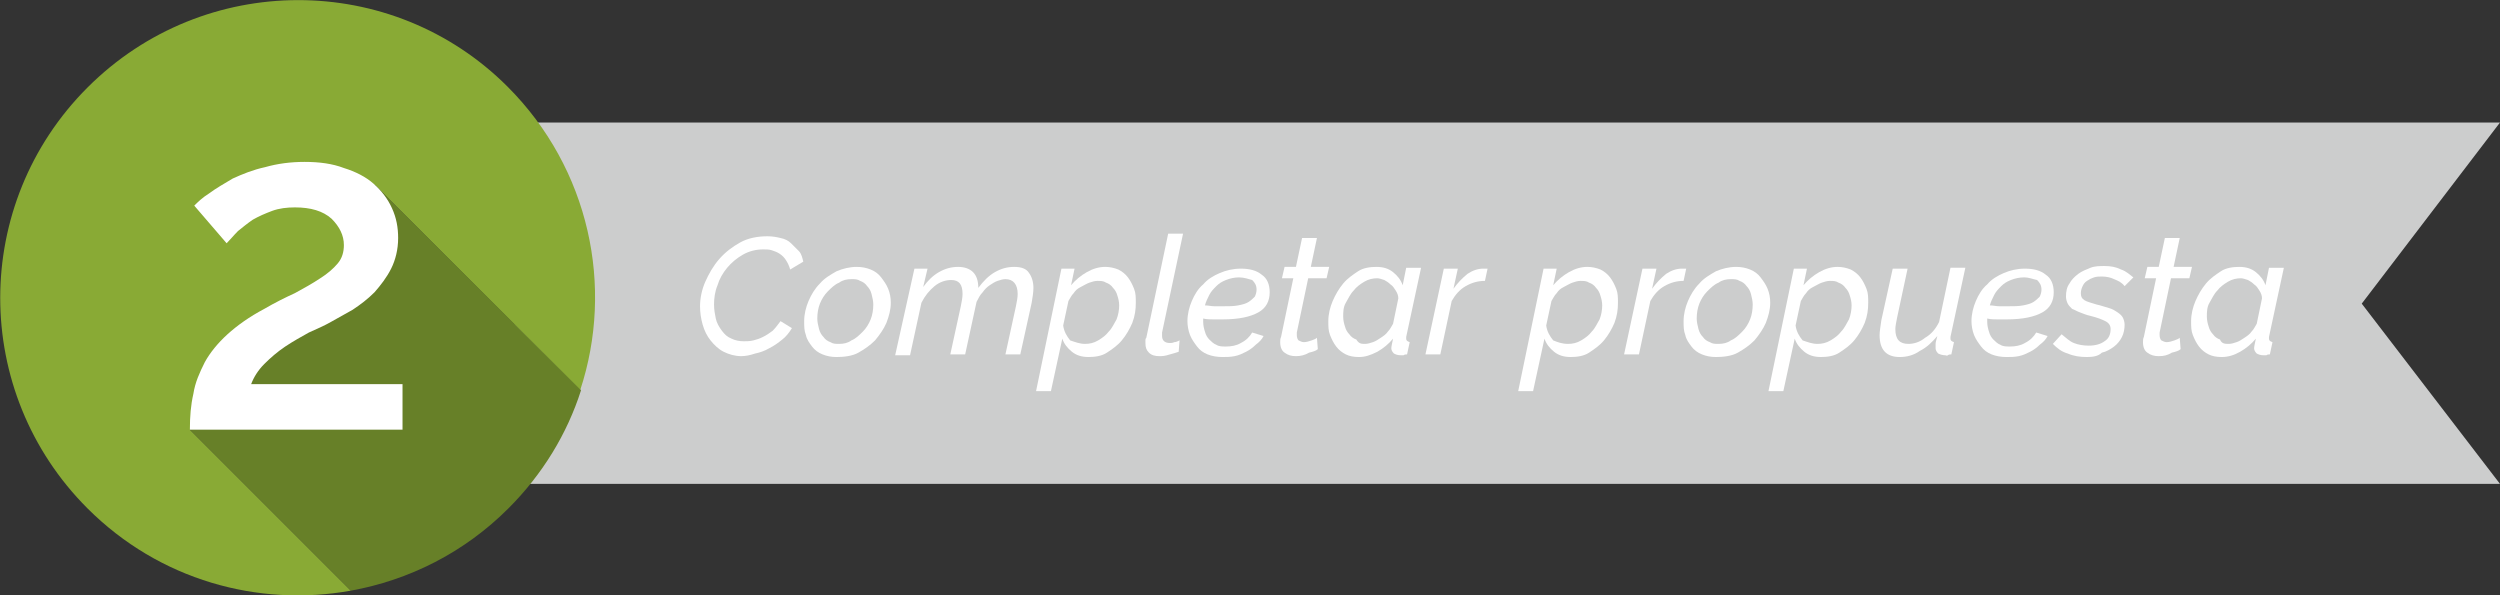 <?xml version="1.0" encoding="utf-8"?>
<!-- Generator: Adobe Illustrator 19.1.0, SVG Export Plug-In . SVG Version: 6.00 Build 0)  -->
<svg version="1.1" id="Capa_1" xmlns="http://www.w3.org/2000/svg" xmlns:xlink="http://www.w3.org/1999/xlink" x="0px" y="0px"
	 viewBox="-504 545.8 285.7 68" style="enable-background:new -504 545.8 285.7 68;" xml:space="preserve">
<rect x="-504" y="545.8" width="285.7" height="68" fill="#333333" stroke="none"/>
<style type="text/css">
	.st0{fill:#CCCDCD;}
	.st1{fill:#89AA35;}
	.st2{fill:#678028;}
	.st3{fill:#FFFFFF;}
</style>
<polygon class="st0" points="-445.2,601.1 -218.3,601.1 -234.1,580.5 -218.3,559.8 -445.2,559.8 "/>
<g>
	<path class="st1" d="M-461.2,566.9l23.5,23.5c3.9-11.8,1.1-25.3-8.3-34.7c-13.2-13.2-34.7-13.2-48,0.1c-13.3,13.3-13.3,34.8,0,48.1
		c8.2,8.2,19.5,11.3,30.1,9.4l-18.4-18.4l19.7-19.3L-461.2,566.9z"/>
	<path class="st2" d="M-437.6,590.4l-23.6-23.5l-1.5,8.6l-19.6,19.4l18.4,18.4c6.6-1.2,12.9-4.3,18-9.4
		C-442,600-439.2,595.4-437.6,590.4z"/>
</g>
<g>
	<path class="st3" d="M-482.3,594.9c0-1.5,0.1-2.8,0.4-4.1c0.2-1.3,0.7-2.4,1.3-3.6c0.6-1.1,1.5-2.2,2.6-3.2s2.5-2,4.2-2.9
		c1.2-0.7,2.4-1.3,3.5-1.8c1.1-0.6,2-1.1,2.9-1.7c0.8-0.5,1.5-1.1,2-1.7c0.5-0.6,0.7-1.3,0.7-2.1c0-1.1-0.5-2.1-1.4-3
		c-1-0.9-2.4-1.3-4.2-1.3c-0.9,0-1.8,0.1-2.6,0.4c-0.8,0.3-1.5,0.6-2.2,1c-0.6,0.4-1.2,0.9-1.7,1.3c-0.5,0.5-0.9,1-1.3,1.4l-3.7-4.3
		c0.4-0.4,0.9-0.9,1.7-1.4c0.8-0.6,1.7-1.1,2.7-1.7c1.1-0.5,2.3-1,3.7-1.3c1.4-0.4,2.9-0.6,4.5-0.6c1.7,0,3.2,0.2,4.5,0.7
		c1.3,0.4,2.5,1,3.4,1.8s1.6,1.7,2.1,2.8s0.7,2.2,0.7,3.4c0,1.3-0.3,2.5-0.8,3.5s-1.2,1.9-1.9,2.7c-0.8,0.8-1.6,1.4-2.5,2
		c-0.9,0.5-1.8,1-2.5,1.4c-0.7,0.4-1.6,0.8-2.5,1.2c-0.9,0.5-1.8,1-2.7,1.6c-0.9,0.6-1.7,1.3-2.4,2c-0.7,0.7-1.2,1.5-1.5,2.3h17.3
		v5.2C-458,594.9-482.3,594.9-482.3,594.9z"/>
</g>
<g>
	<g>
		<path class="st3" d="M-419.3,586.5c-0.7,0-1.4-0.2-2-0.5c-0.6-0.3-1.1-0.8-1.5-1.3c-0.4-0.5-0.7-1.1-0.9-1.8
			c-0.2-0.7-0.3-1.4-0.3-2.1c0-0.9,0.2-1.9,0.6-2.8c0.4-0.9,0.9-1.8,1.6-2.6c0.7-0.8,1.5-1.4,2.4-1.9c0.9-0.5,2-0.7,3.1-0.7
			c0.6,0,1.1,0.1,1.5,0.2c0.5,0.1,0.9,0.3,1.2,0.6s0.6,0.6,0.9,0.9s0.4,0.8,0.5,1.2l-1.5,0.9c-0.1-0.4-0.3-0.8-0.5-1.1
			c-0.2-0.3-0.4-0.5-0.7-0.7c-0.3-0.2-0.6-0.3-0.9-0.4c-0.3-0.1-0.6-0.1-1-0.1c-0.8,0-1.6,0.2-2.3,0.6c-0.7,0.4-1.3,0.9-1.8,1.5
			c-0.5,0.6-0.9,1.3-1.1,2c-0.3,0.7-0.4,1.5-0.4,2.2c0,0.6,0.1,1.1,0.2,1.6s0.4,1,0.7,1.4c0.3,0.4,0.6,0.7,1.1,0.9
			c0.4,0.2,0.9,0.3,1.4,0.3c0.3,0,0.7,0,1.1-0.1s0.7-0.2,1.1-0.4s0.7-0.4,1.1-0.7c0.3-0.3,0.6-0.7,0.9-1.1l1.3,0.8
			c-0.3,0.5-0.7,1-1.1,1.3c-0.5,0.4-0.9,0.7-1.5,1c-0.5,0.3-1.1,0.5-1.6,0.6C-418.3,586.4-418.8,586.5-419.3,586.5z"/>
		<path class="st3" d="M-408.4,586.6c-0.6,0-1.1-0.1-1.6-0.3c-0.5-0.2-0.9-0.5-1.2-0.9c-0.3-0.4-0.6-0.8-0.7-1.3
			c-0.2-0.5-0.2-1-0.2-1.6c0-0.8,0.2-1.6,0.5-2.3c0.3-0.7,0.7-1.4,1.3-2c0.5-0.6,1.2-1,1.9-1.4c0.7-0.3,1.5-0.5,2.3-0.5
			c0.6,0,1.1,0.1,1.6,0.3c0.5,0.2,0.9,0.5,1.2,0.9s0.6,0.8,0.8,1.3s0.3,1,0.3,1.6c0,0.8-0.2,1.5-0.5,2.3c-0.3,0.7-0.8,1.4-1.3,2
			c-0.6,0.6-1.2,1-1.9,1.4S-407.6,586.6-408.4,586.6z M-408.1,585.1c0.5,0,1-0.1,1.4-0.4c0.5-0.2,0.9-0.6,1.3-1
			c0.4-0.4,0.7-0.9,0.9-1.4c0.2-0.5,0.3-1.1,0.3-1.7c0-0.4-0.1-0.8-0.2-1.2c-0.1-0.4-0.3-0.7-0.5-0.9c-0.2-0.3-0.5-0.5-0.8-0.6
			c-0.3-0.2-0.6-0.2-1-0.2c-0.5,0-1,0.1-1.4,0.4c-0.5,0.2-0.9,0.6-1.3,1c-0.4,0.4-0.7,0.9-0.9,1.4c-0.2,0.5-0.3,1.1-0.3,1.7
			c0,0.4,0.1,0.8,0.2,1.2c0.1,0.4,0.3,0.7,0.5,0.9c0.2,0.3,0.5,0.5,0.8,0.6C-408.8,585.1-408.5,585.1-408.1,585.1z"/>
		<path class="st3" d="M-399.5,576.5h1.5l-0.5,2.1c0.5-0.7,1.1-1.3,1.8-1.7c0.7-0.4,1.4-0.6,2.2-0.6c0.7,0,1.3,0.2,1.7,0.6
			c0.4,0.4,0.6,1,0.6,1.8c0.6-0.8,1.2-1.4,1.9-1.8c0.7-0.4,1.4-0.6,2.2-0.6c0.8,0,1.4,0.2,1.7,0.7c0.3,0.4,0.5,1,0.5,1.7
			c0,0.5-0.1,1.1-0.2,1.7l-1.3,5.9h-1.7l1.2-5.5c0.1-0.5,0.2-1,0.2-1.4c0-1.1-0.5-1.7-1.4-1.7c-0.3,0-0.6,0.1-0.9,0.2
			c-0.3,0.1-0.6,0.3-0.9,0.5c-0.3,0.2-0.6,0.5-0.8,0.8c-0.3,0.3-0.5,0.7-0.7,1.1l-1.3,6h-1.7l1.2-5.5c0.1-0.5,0.2-1,0.2-1.4
			c0-1.1-0.4-1.6-1.3-1.6c-0.6,0-1.3,0.2-1.9,0.7c-0.6,0.5-1.1,1.1-1.5,1.9l-1.3,6h-1.7L-399.5,576.5z"/>
		<path class="st3" d="M-382.7,576.5h1.5l-0.4,1.9c0.5-0.6,1.1-1.1,1.8-1.5c0.7-0.4,1.4-0.6,2.1-0.6c0.5,0,1,0.1,1.5,0.3
			c0.4,0.2,0.8,0.5,1.1,0.9c0.3,0.4,0.5,0.8,0.7,1.3c0.2,0.5,0.2,1,0.2,1.6c0,0.8-0.1,1.5-0.4,2.3c-0.3,0.7-0.7,1.4-1.2,2
			c-0.5,0.6-1.1,1-1.7,1.4s-1.4,0.5-2.1,0.5c-0.8,0-1.4-0.2-1.9-0.6c-0.5-0.4-0.9-0.9-1.1-1.5l-1.3,6h-1.7L-382.7,576.5z
			 M-380,585.1c0.5,0,1-0.1,1.5-0.4c0.5-0.3,0.9-0.6,1.2-1c0.4-0.4,0.6-0.9,0.9-1.4c0.2-0.5,0.3-1.1,0.3-1.6c0-0.4-0.1-0.8-0.2-1.1
			c-0.1-0.4-0.3-0.7-0.5-0.9c-0.2-0.3-0.5-0.5-0.8-0.6c-0.3-0.2-0.6-0.2-1-0.2c-0.3,0-0.6,0.1-0.9,0.2c-0.3,0.1-0.6,0.3-1,0.5
			s-0.6,0.4-0.8,0.7c-0.3,0.3-0.4,0.6-0.6,0.9l-0.6,2.8c0.1,0.7,0.4,1.2,0.8,1.7C-381.1,584.9-380.6,585.1-380,585.1z"/>
		<path class="st3" d="M-371.5,586.5c-0.5,0-0.9-0.1-1.2-0.4c-0.3-0.3-0.4-0.6-0.4-1.1c0-0.1,0-0.2,0-0.3c0-0.1,0-0.2,0.1-0.3
			l2.5-11.9h1.7l-2.4,11.3c0,0.1,0,0.1,0,0.2c0,0.1,0,0.1,0,0.2c0,0.5,0.3,0.8,0.9,0.8c0.1,0,0.3,0,0.5-0.1c0.2,0,0.4-0.1,0.6-0.2
			l-0.1,1.3c-0.3,0.1-0.6,0.2-1,0.3C-370.9,586.5-371.2,586.5-371.5,586.5z"/>
		<path class="st3" d="M-364.3,586.6c-0.6,0-1.2-0.1-1.7-0.3c-0.5-0.2-0.9-0.5-1.2-0.9c-0.3-0.4-0.6-0.8-0.8-1.3
			c-0.2-0.5-0.3-1.1-0.3-1.6c0-0.8,0.2-1.6,0.5-2.3c0.3-0.7,0.7-1.4,1.3-1.9c0.5-0.6,1.2-1,1.9-1.3c0.7-0.3,1.5-0.5,2.4-0.5
			c1,0,1.8,0.2,2.4,0.7c0.6,0.4,0.9,1.1,0.9,2c0,1-0.4,1.8-1.3,2.3c-0.9,0.5-2.2,0.8-4.1,0.8c-0.3,0-0.6,0-1,0s-0.8,0-1.2-0.1
			c0,0.1,0,0.2,0,0.2s0,0.1,0,0.2c0,0.4,0.1,0.8,0.2,1.1c0.1,0.4,0.3,0.7,0.5,0.9s0.5,0.5,0.8,0.6c0.3,0.2,0.7,0.2,1.1,0.2
			c0.6,0,1.2-0.1,1.7-0.4c0.6-0.3,1-0.7,1.3-1.2l1.3,0.4c-0.2,0.4-0.5,0.7-0.9,1c-0.3,0.3-0.7,0.6-1.1,0.8c-0.4,0.2-0.8,0.4-1.3,0.5
			S-363.9,586.6-364.3,586.6z M-362.4,577.5c-0.5,0-1,0.1-1.5,0.3s-0.8,0.4-1.1,0.7c-0.3,0.3-0.6,0.6-0.8,1
			c-0.2,0.4-0.4,0.8-0.5,1.2c0.4,0,0.7,0.1,1.1,0.1c0.3,0,0.6,0,0.9,0c0.7,0,1.3,0,1.8-0.1c0.5-0.1,0.9-0.2,1.2-0.4
			c0.3-0.2,0.5-0.4,0.7-0.6c0.1-0.2,0.2-0.5,0.2-0.8c0-0.5-0.2-0.8-0.5-1.1C-361.3,577.7-361.8,577.5-362.4,577.5z"/>
		<path class="st3" d="M-355.9,586.5c-0.5,0-0.9-0.1-1.3-0.4c-0.3-0.2-0.5-0.6-0.5-1.2c0-0.2,0-0.4,0.1-0.6l1.4-6.7h-1.3l0.3-1.3
			h1.3l0.7-3.3h1.7l-0.7,3.3h2.1l-0.3,1.3h-2.1l-1.3,6.2c0,0.1,0,0.2,0,0.3c0,0.3,0.1,0.5,0.2,0.6c0.2,0.1,0.4,0.2,0.6,0.2
			c0.3,0,0.6-0.1,0.9-0.2s0.5-0.2,0.6-0.3l0.1,1.3c-0.2,0.2-0.6,0.3-1,0.4C-354.9,586.4-355.4,586.5-355.9,586.5z"/>
		<path class="st3" d="M-348.7,586.6c-0.6,0-1.1-0.1-1.5-0.3s-0.8-0.5-1.1-0.9c-0.3-0.4-0.5-0.8-0.7-1.3c-0.2-0.5-0.2-1-0.2-1.6
			c0-0.8,0.2-1.6,0.5-2.3c0.3-0.7,0.7-1.4,1.2-2c0.5-0.6,1.1-1,1.7-1.4s1.4-0.5,2.1-0.5c0.8,0,1.4,0.2,1.9,0.6
			c0.5,0.4,0.9,0.9,1.1,1.5l0.4-2h1.7l-1.7,7.9c0,0.1,0,0.1,0,0.1c0,0,0,0.1,0,0.1c0,0.2,0.1,0.3,0.4,0.4l-0.3,1.4
			c-0.1,0-0.3,0-0.4,0.1c-0.1,0-0.2,0-0.3,0c-0.4,0-0.6-0.1-0.8-0.2c-0.2-0.2-0.3-0.4-0.3-0.6c0-0.2,0.1-0.6,0.2-1.1
			c-0.5,0.6-1.1,1.1-1.8,1.5C-347.4,586.4-348,586.6-348.7,586.6z M-348,585.1c0.3,0,0.6-0.1,0.9-0.2c0.3-0.1,0.6-0.3,0.9-0.5
			c0.3-0.2,0.6-0.4,0.8-0.7c0.3-0.3,0.4-0.6,0.6-0.9l0.6-2.9c0-0.3-0.1-0.6-0.3-0.9s-0.3-0.5-0.6-0.7c-0.2-0.2-0.5-0.4-0.7-0.5
			c-0.3-0.1-0.6-0.2-0.8-0.2c-0.5,0-1,0.1-1.5,0.4c-0.5,0.3-0.9,0.6-1.2,1c-0.4,0.4-0.6,0.9-0.9,1.4s-0.3,1.1-0.3,1.6
			c0,0.4,0.1,0.8,0.2,1.1c0.1,0.4,0.3,0.7,0.5,0.9c0.2,0.3,0.5,0.5,0.8,0.6C-348.7,585.1-348.4,585.1-348,585.1z"/>
		<path class="st3" d="M-339,576.5h1.6l-0.5,2.3c0.5-0.7,1-1.2,1.6-1.7c0.6-0.4,1.2-0.6,1.8-0.6c0.1,0,0.2,0,0.3,0
			c0.1,0,0.1,0,0.2,0l-0.3,1.4c-0.8,0-1.5,0.2-2.2,0.6c-0.7,0.4-1.2,1-1.6,1.7l-1.3,6.1h-1.7L-339,576.5z"/>
		<path class="st3" d="M-327.6,576.5h1.5l-0.4,1.9c0.5-0.6,1.1-1.1,1.8-1.5c0.7-0.4,1.4-0.6,2.1-0.6c0.5,0,1,0.1,1.5,0.3
			c0.4,0.2,0.8,0.5,1.1,0.9c0.3,0.4,0.5,0.8,0.7,1.3c0.2,0.5,0.2,1,0.2,1.6c0,0.8-0.1,1.5-0.4,2.3c-0.3,0.7-0.7,1.4-1.2,2
			c-0.5,0.6-1.1,1-1.7,1.4s-1.4,0.5-2.1,0.5c-0.8,0-1.4-0.2-1.9-0.6c-0.5-0.4-0.9-0.9-1.1-1.5l-1.3,6h-1.7L-327.6,576.5z
			 M-324.8,585.1c0.5,0,1-0.1,1.5-0.4c0.5-0.3,0.9-0.6,1.2-1c0.4-0.4,0.6-0.9,0.9-1.4c0.2-0.5,0.3-1.1,0.3-1.6
			c0-0.4-0.1-0.8-0.2-1.1c-0.1-0.4-0.3-0.7-0.5-0.9c-0.2-0.3-0.5-0.5-0.8-0.6c-0.3-0.2-0.6-0.2-1-0.2c-0.3,0-0.6,0.1-0.9,0.2
			c-0.3,0.1-0.6,0.3-1,0.5s-0.6,0.4-0.8,0.7c-0.3,0.3-0.4,0.6-0.6,0.9l-0.6,2.8c0.1,0.7,0.4,1.2,0.8,1.7
			C-326,584.9-325.5,585.1-324.8,585.1z"/>
		<path class="st3" d="M-316.3,576.5h1.6l-0.5,2.3c0.5-0.7,1-1.2,1.6-1.7c0.6-0.4,1.2-0.6,1.8-0.6c0.1,0,0.2,0,0.3,0
			c0.1,0,0.1,0,0.2,0l-0.3,1.4c-0.8,0-1.5,0.2-2.2,0.6c-0.7,0.4-1.2,1-1.6,1.7l-1.3,6.1h-1.7L-316.3,576.5z"/>
		<path class="st3" d="M-307.9,586.6c-0.6,0-1.1-0.1-1.6-0.3c-0.5-0.2-0.9-0.5-1.2-0.9c-0.3-0.4-0.6-0.8-0.7-1.3
			c-0.2-0.5-0.2-1-0.2-1.6c0-0.8,0.2-1.6,0.5-2.3c0.3-0.7,0.7-1.4,1.3-2c0.5-0.6,1.2-1,1.9-1.4c0.7-0.3,1.5-0.5,2.3-0.5
			c0.6,0,1.1,0.1,1.6,0.3c0.5,0.2,0.9,0.5,1.2,0.9s0.6,0.8,0.8,1.3s0.3,1,0.3,1.6c0,0.8-0.2,1.5-0.5,2.3c-0.3,0.7-0.8,1.4-1.3,2
			c-0.6,0.6-1.2,1-1.9,1.4S-307.1,586.6-307.9,586.6z M-307.6,585.1c0.5,0,1-0.1,1.4-0.4c0.5-0.2,0.9-0.6,1.3-1
			c0.4-0.4,0.7-0.9,0.9-1.4c0.2-0.5,0.3-1.1,0.3-1.7c0-0.4-0.1-0.8-0.2-1.2c-0.1-0.4-0.3-0.7-0.5-0.9c-0.2-0.3-0.5-0.5-0.8-0.6
			c-0.3-0.2-0.6-0.2-1-0.2c-0.5,0-1,0.1-1.4,0.4c-0.5,0.2-0.9,0.6-1.3,1c-0.4,0.4-0.7,0.9-0.9,1.4c-0.2,0.5-0.3,1.1-0.3,1.7
			c0,0.4,0.1,0.8,0.2,1.2c0.1,0.4,0.3,0.7,0.5,0.9c0.2,0.3,0.5,0.5,0.8,0.6C-308.3,585.1-308,585.1-307.6,585.1z"/>
		<path class="st3" d="M-299,576.5h1.5l-0.4,1.9c0.5-0.6,1.1-1.1,1.8-1.5c0.7-0.4,1.4-0.6,2.1-0.6c0.5,0,1,0.1,1.5,0.3
			c0.4,0.2,0.8,0.5,1.1,0.9c0.3,0.4,0.5,0.8,0.7,1.3c0.2,0.5,0.2,1,0.2,1.6c0,0.8-0.1,1.5-0.4,2.3c-0.3,0.7-0.7,1.4-1.2,2
			c-0.5,0.6-1.1,1-1.7,1.4s-1.4,0.5-2.1,0.5c-0.8,0-1.4-0.2-1.9-0.6c-0.5-0.4-0.9-0.9-1.1-1.5l-1.3,6h-1.7L-299,576.5z
			 M-296.3,585.1c0.5,0,1-0.1,1.5-0.4c0.5-0.3,0.9-0.6,1.2-1c0.4-0.4,0.6-0.9,0.9-1.4c0.2-0.5,0.3-1.1,0.3-1.6
			c0-0.4-0.1-0.8-0.2-1.1c-0.1-0.4-0.3-0.7-0.5-0.9c-0.2-0.3-0.5-0.5-0.8-0.6c-0.3-0.2-0.6-0.2-1-0.2c-0.3,0-0.6,0.1-0.9,0.2
			c-0.3,0.1-0.6,0.3-1,0.5s-0.6,0.4-0.8,0.7c-0.3,0.3-0.4,0.6-0.6,0.9l-0.6,2.8c0.1,0.7,0.4,1.2,0.8,1.7
			C-297.4,584.9-296.9,585.1-296.3,585.1z"/>
		<path class="st3" d="M-286.9,586.6c-1.5,0-2.3-0.8-2.3-2.5c0-0.4,0.1-1,0.2-1.7l1.3-5.9h1.7l-1.2,5.6c-0.1,0.5-0.2,1-0.2,1.3
			c0,1.2,0.5,1.7,1.5,1.7c0.6,0,1.3-0.2,1.9-0.7c0.7-0.4,1.2-1,1.6-1.8l1.3-6.2h1.7l-1.7,7.9c0,0.1,0,0.1,0,0.1s0,0.1,0,0.1
			c0,0.2,0.1,0.3,0.4,0.4l-0.3,1.4c-0.1,0-0.3,0-0.4,0.1s-0.2,0-0.3,0c-0.3,0-0.6-0.1-0.8-0.2c-0.2-0.2-0.3-0.4-0.3-0.6
			c0-0.1,0-0.3,0-0.5s0.1-0.5,0.2-0.9c-0.6,0.7-1.2,1.3-2,1.7C-285.3,586.4-286.1,586.6-286.9,586.6z"/>
		<path class="st3" d="M-274.7,586.6c-0.6,0-1.2-0.1-1.7-0.3c-0.5-0.2-0.9-0.5-1.2-0.9c-0.3-0.4-0.6-0.8-0.8-1.3
			c-0.2-0.5-0.3-1.1-0.3-1.6c0-0.8,0.2-1.6,0.5-2.3c0.3-0.7,0.7-1.4,1.3-1.9c0.5-0.6,1.2-1,1.9-1.3c0.7-0.3,1.5-0.5,2.4-0.5
			c1,0,1.8,0.2,2.4,0.7c0.6,0.4,0.9,1.1,0.9,2c0,1-0.4,1.8-1.3,2.3c-0.9,0.5-2.2,0.8-4.1,0.8c-0.3,0-0.6,0-1,0s-0.8,0-1.2-0.1
			c0,0.1,0,0.2,0,0.2s0,0.1,0,0.2c0,0.4,0.1,0.8,0.2,1.1c0.1,0.4,0.3,0.7,0.5,0.9s0.5,0.5,0.8,0.6c0.3,0.2,0.7,0.2,1.1,0.2
			c0.6,0,1.2-0.1,1.7-0.4c0.6-0.3,1-0.7,1.3-1.2l1.3,0.4c-0.2,0.4-0.5,0.7-0.9,1c-0.3,0.3-0.7,0.6-1.1,0.8c-0.4,0.2-0.8,0.4-1.3,0.5
			S-274.2,586.6-274.7,586.6z M-272.7,577.5c-0.5,0-1,0.1-1.5,0.3s-0.8,0.4-1.1,0.7c-0.3,0.3-0.6,0.6-0.8,1
			c-0.2,0.4-0.4,0.8-0.5,1.2c0.4,0,0.7,0.1,1.1,0.1c0.3,0,0.6,0,0.9,0c0.7,0,1.3,0,1.8-0.1c0.5-0.1,0.9-0.2,1.2-0.4
			c0.3-0.2,0.5-0.4,0.7-0.6c0.1-0.2,0.2-0.5,0.2-0.8c0-0.5-0.2-0.8-0.5-1.1C-271.7,577.7-272.1,577.5-272.7,577.5z"/>
		<path class="st3" d="M-265.5,586.6c-0.8,0-1.5-0.1-2.2-0.4c-0.7-0.2-1.2-0.6-1.7-1.1l1-1.1c0.5,0.4,0.9,0.8,1.4,1
			c0.5,0.2,1.1,0.3,1.7,0.3c0.8,0,1.4-0.2,1.8-0.5c0.5-0.3,0.7-0.8,0.7-1.4c0-0.4-0.2-0.7-0.6-0.9c-0.4-0.2-0.9-0.4-1.7-0.6
			c-0.5-0.1-0.9-0.3-1.2-0.4c-0.3-0.1-0.6-0.3-0.9-0.4c-0.2-0.2-0.4-0.4-0.5-0.6c-0.1-0.2-0.2-0.5-0.2-0.8c0-0.6,0.1-1.1,0.4-1.5
			c0.2-0.4,0.6-0.8,1-1.1c0.4-0.3,0.9-0.5,1.4-0.7c0.5-0.2,1.1-0.2,1.6-0.2c0.7,0,1.3,0.1,1.9,0.4c0.6,0.2,1,0.6,1.4,0.9l-1,1
			c-0.3-0.4-0.7-0.6-1.2-0.8c-0.4-0.2-0.9-0.3-1.4-0.3c-0.3,0-0.6,0-0.9,0.1c-0.3,0.1-0.5,0.2-0.8,0.4s-0.4,0.4-0.5,0.6
			c-0.1,0.2-0.2,0.5-0.2,0.8c0,0.4,0.1,0.6,0.4,0.8c0.3,0.2,0.8,0.3,1.4,0.5c0.5,0.1,1,0.3,1.4,0.4c0.4,0.1,0.7,0.3,1,0.5
			c0.3,0.2,0.5,0.4,0.6,0.6s0.2,0.5,0.2,0.8c0,0.5-0.1,1-0.3,1.4c-0.2,0.4-0.5,0.8-0.9,1.1s-0.9,0.6-1.4,0.7
			C-264.2,586.5-264.8,586.6-265.5,586.6z"/>
		<path class="st3" d="M-257.3,586.5c-0.5,0-0.9-0.1-1.3-0.4c-0.3-0.2-0.5-0.6-0.5-1.2c0-0.2,0-0.4,0.1-0.6l1.4-6.7h-1.3l0.3-1.3
			h1.3l0.7-3.3h1.7l-0.7,3.3h2.1l-0.3,1.3h-2.1l-1.3,6.2c0,0.1,0,0.2,0,0.3c0,0.3,0.1,0.5,0.2,0.6c0.2,0.1,0.4,0.2,0.6,0.2
			c0.3,0,0.6-0.1,0.9-0.2s0.5-0.2,0.6-0.3l0.1,1.3c-0.2,0.2-0.6,0.3-1,0.4C-256.3,586.4-256.7,586.5-257.3,586.5z"/>
		<path class="st3" d="M-250.1,586.6c-0.6,0-1.1-0.1-1.5-0.3s-0.8-0.5-1.1-0.9c-0.3-0.4-0.5-0.8-0.7-1.3c-0.2-0.5-0.2-1-0.2-1.6
			c0-0.8,0.2-1.6,0.5-2.3c0.3-0.7,0.7-1.4,1.2-2c0.5-0.6,1.1-1,1.7-1.4s1.4-0.5,2.1-0.5c0.8,0,1.4,0.2,1.9,0.6
			c0.5,0.4,0.9,0.9,1.1,1.5l0.4-2h1.7l-1.7,7.9c0,0.1,0,0.1,0,0.1c0,0,0,0.1,0,0.1c0,0.2,0.1,0.3,0.4,0.4l-0.3,1.4
			c-0.1,0-0.3,0-0.4,0.1c-0.1,0-0.2,0-0.3,0c-0.4,0-0.6-0.1-0.8-0.2c-0.2-0.2-0.3-0.4-0.3-0.6c0-0.2,0.1-0.6,0.2-1.1
			c-0.5,0.6-1.1,1.1-1.8,1.5C-248.7,586.4-249.4,586.6-250.1,586.6z M-249.3,585.1c0.3,0,0.6-0.1,0.9-0.2c0.3-0.1,0.6-0.3,0.9-0.5
			c0.3-0.2,0.6-0.4,0.8-0.7c0.3-0.3,0.4-0.6,0.6-0.9l0.6-2.9c0-0.3-0.1-0.6-0.3-0.9s-0.3-0.5-0.6-0.7c-0.2-0.2-0.5-0.4-0.7-0.5
			c-0.3-0.1-0.6-0.2-0.8-0.2c-0.5,0-1,0.1-1.5,0.4c-0.5,0.3-0.9,0.6-1.2,1c-0.4,0.4-0.6,0.9-0.9,1.4s-0.3,1.1-0.3,1.6
			c0,0.4,0.1,0.8,0.2,1.1c0.1,0.4,0.3,0.7,0.5,0.9c0.2,0.3,0.5,0.5,0.8,0.6C-250.1,585.1-249.7,585.1-249.3,585.1z"/>
	</g>
</g>
</svg>

